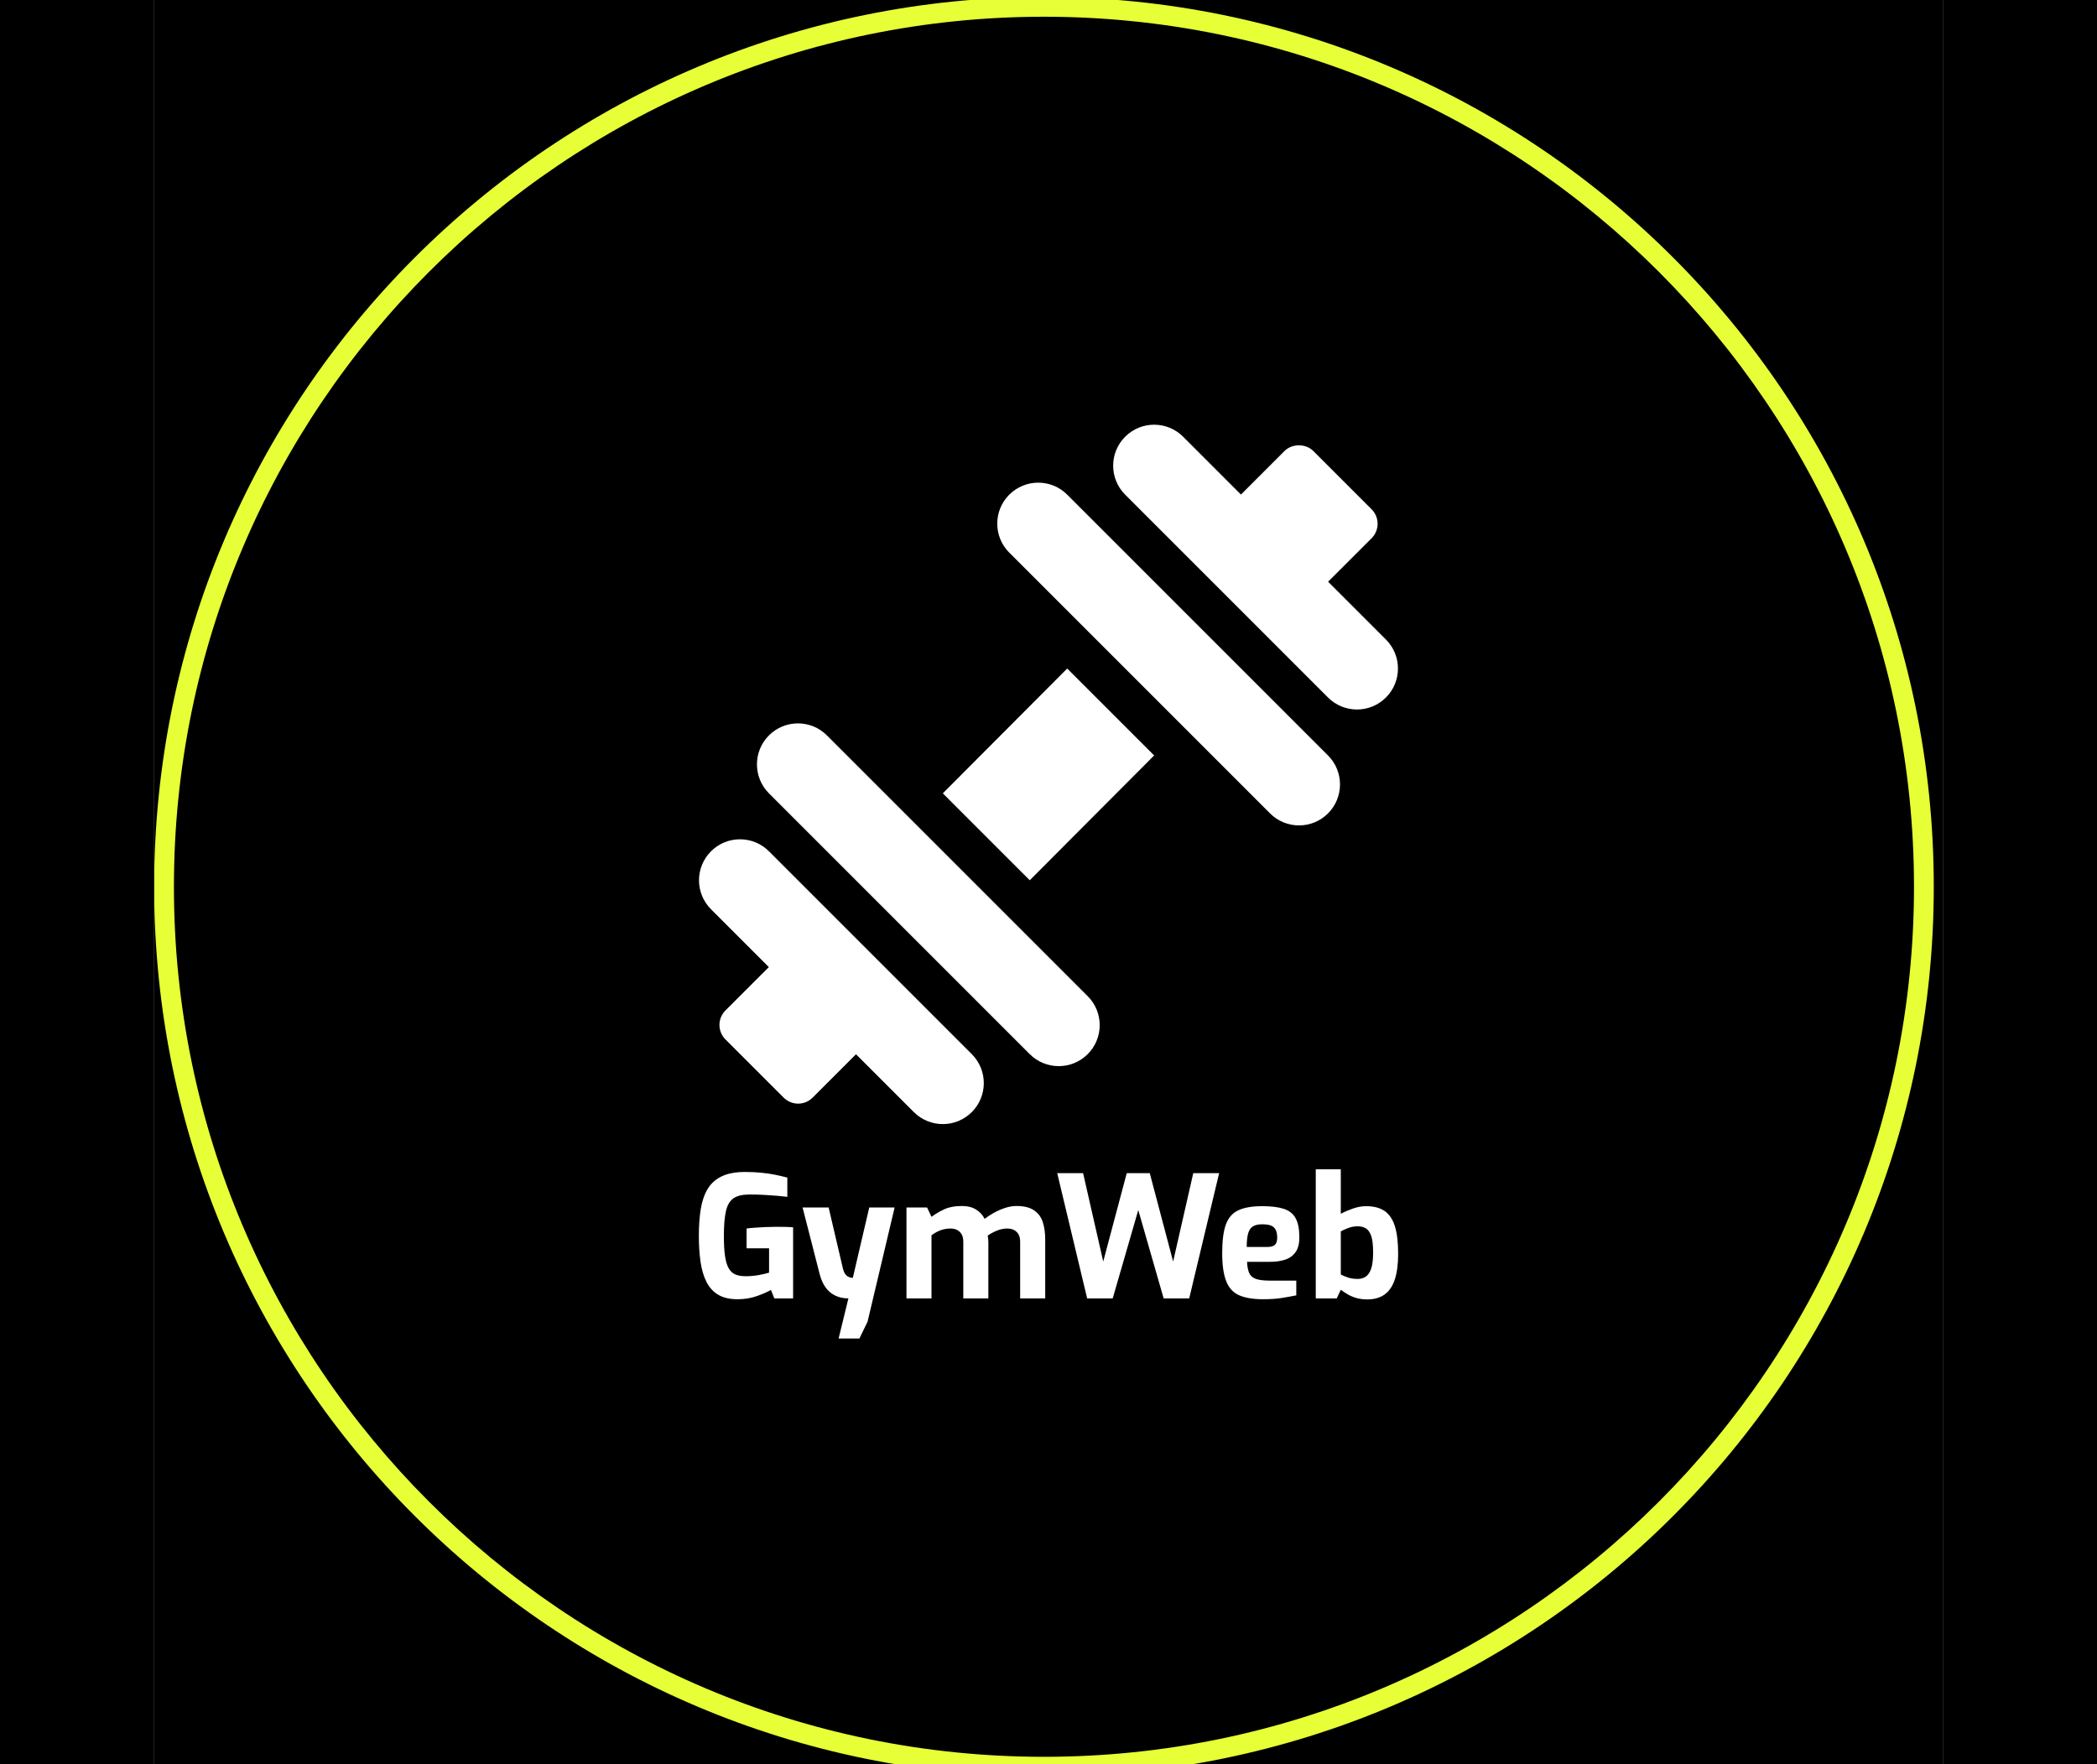 <svg width="687px" height="578px" viewBox="-44.123 3.495 600.246 505.01" class="css-np3qrs" style="position: absolute; top: 0px; left: 0px; width: 687px; height: 578px;"><style>#editor_f84m3hf4a_1 ._sw1{stroke-width:0.874}#editor_f84m3hf4a_1 ._sw2{stroke-width:1.747}#editor_f84m3hf4a_1 ._sd{stroke-dasharray:8.737 4.369}</style><defs><pattern id="o_f84m3hf4a_2" x="0" y="0" width="27.959" height="27.959" patternUnits="userSpaceOnUse" class="css-1e1xezv"><rect x="0" y="0" width="27.959" height="27.959"></rect><circle cx="0" cy="0" r="1.311"></circle><circle cx="27.959" cy="0" r="1.311"></circle><circle cx="27.959" cy="27.959" r="1.311"></circle><circle cx="0" cy="27.959" r="1.311"></circle></pattern></defs><rect fill="url(#o_f84m3hf4a_2)" stroke-width="0.874" x="0" y="0" width="512" height="512" class="css-f3jo1l"></rect><svg xmlns="http://www.w3.org/2000/svg" width="512" height="512" viewBox="0 0 512 512" style="overflow: visible;" data-bbox="7.105427357601002e-15 1.4210854715202004e-14 512 512"><rect data-uid="o_f84m3hf4a_4" data-fl-background="" x="0" y="0" width="512" height="512" fill="#000000"></rect><path d="M50 95.646c24.854 0 45-20.147 45-45s-20.146-45-45-45s-45 20.147-45 45S25.146 95.646 50 95.646z M50 6.646  c24.262 0 44 19.738 44 44s-19.738 44-44 44s-44-19.738-44-44S25.738 6.646 50 6.646z" transform="matrix(5.66, 0, 0, 5.66, -28.299, -29.334)" fill="#e7ff36" data-uid="o_f84m3hf4a_8" stroke="none"></path><path text="GymWeb" fill="#ffffff" space="preserve" text-anchor="middle" offset="0.5" font-scale="contain" font-size="48" font-family="Exo" transform="matrix(1.009, 0, 0, 1.009, 255.904, 375.144)" data-fl-textpath="" font-style="normal" font-weight="700" data-uid="o_f84m3hf4a_5" d="M-88.106 0.24L-88.106 0.24Q-91.466 0.24 -93.596-1.03Q-95.736-2.3 -96.936-4.68Q-98.136-7.06 -98.616-10.37Q-99.096-13.68 -99.096-17.76L-99.096-17.76Q-99.096-22.03 -98.546-25.39Q-97.996-28.75 -96.576-31.08Q-95.156-33.41 -92.596-34.63Q-90.026-35.86 -85.996-35.86L-85.996-35.86Q-83.546-35.86 -81.506-35.66Q-79.466-35.47 -77.636-35.11Q-75.816-34.75 -73.996-34.27L-73.996-34.27L-73.996-28.8Q-74.996-28.94 -76.676-29.09Q-78.356-29.23 -80.426-29.35Q-82.486-29.47 -84.696-29.47L-84.696-29.47Q-87.716-29.47 -89.276-28.39Q-90.836-27.31 -91.416-24.74Q-91.996-22.18 -91.996-17.71L-91.996-17.71Q-91.996-14.26 -91.676-12.05Q-91.366-9.84 -90.646-8.57Q-89.926-7.3 -88.756-6.79Q-87.576-6.29 -85.846-6.29L-85.846-6.29Q-83.876-6.29 -82.076-6.62Q-80.276-6.96 -79.176-7.3L-79.176-7.3L-79.176-14.21L-85.556-14.21L-85.556-19.82Q-84.556-19.97 -83.156-20.06Q-81.766-20.16 -80.256-20.23Q-78.746-20.3 -77.356-20.3L-77.356-20.3Q-75.816-20.3 -74.596-20.28Q-73.366-20.26 -72.356-20.16L-72.356-20.16L-72.356 0L-77.686 0L-78.646-2.4Q-80.036-1.58 -82.586-0.67Q-85.126 0.24 -88.106 0.24ZM-53.548 11.38L-59.448 11.38L-56.668 0Q-58.828 0 -60.458-0.82Q-62.088-1.63 -63.168-3.14Q-64.248-4.66 -64.828-6.91L-64.828-6.91L-69.668-25.78L-62.278-25.78L-58.198-8.35Q-57.958-7.44 -57.578-6.91Q-57.188-6.38 -56.758-6.17Q-56.328-5.95 -55.968-5.88Q-55.608-5.81 -55.418-5.81L-55.418-5.81L-50.758-25.78L-43.558-25.78L-51.238 6.62L-53.548 11.38ZM-33.096 0L-40.196 0L-40.196-25.78L-34.346-25.78L-33.096-23.14Q-31.416-24.38 -29.426-25.3Q-27.436-26.21 -24.506-26.21L-24.506-26.21Q-22.056-26.21 -20.446-25.2Q-18.836-24.19 -18.026-22.56L-18.026-22.56Q-16.916-23.42 -15.456-24.24Q-13.996-25.06 -12.316-25.63Q-10.636-26.21 -8.996-26.21L-8.996-26.21Q-5.876-26.21 -4.076-25.03Q-2.276-23.86 -1.556-21.72Q-0.836-19.58 -0.836-16.7L-0.836-16.7L-0.836 0L-7.946 0L-7.946-16.08Q-7.946-17.33 -8.396-18.14Q-8.856-18.96 -9.676-19.39Q-10.486-19.82 -11.636-19.82L-11.636-19.82Q-13.076-19.82 -14.546-19.22Q-16.006-18.62 -17.156-17.81L-17.156-17.81Q-17.066-17.33 -17.016-16.87Q-16.966-16.42 -16.966-15.94L-16.966-15.94L-16.966 0L-24.076 0L-24.076-16.08Q-24.076-17.33 -24.526-18.14Q-24.986-18.96 -25.796-19.39Q-26.616-19.82 -27.766-19.82L-27.766-19.82Q-28.776-19.82 -29.716-19.58Q-30.646-19.34 -31.486-18.91Q-32.326-18.48 -33.096-17.9L-33.096-17.9L-33.096 0ZM 18.312 0L 11.062 0L 2.572-35.52L 9.912-35.52L 15.622-10.46L 22.292-35.52L 28.822-35.52L 35.452-10.46L 41.162-35.52L 48.502-35.52L 40.012 0L 32.762 0L 25.562-25.06L 18.312 0ZM 60.98 0.24L 60.98 0.24Q 56.71 0.24  54.17-0.89Q 51.62-2.02  50.5-4.9Q 49.37-7.78  49.37-12.86L 49.37-12.86Q 49.37-18.1  50.42-20.98Q 51.48-23.86  53.98-25.01Q 56.47-26.16  60.74-26.16L 60.74-26.16Q 64.58-26.16  66.89-25.39Q 69.19-24.62  70.22-22.7Q 71.26-20.78  71.26-17.28L 71.26-17.28Q 71.26-14.69  70.22-13.18Q 69.19-11.66  67.32-11.02Q 65.45-10.37  62.9-10.37L 62.9-10.37L 56.42-10.37Q 56.52-8.4  57.02-7.22Q 57.53-6.05  58.9-5.54Q 60.26-5.04  62.86-5.04L 62.86-5.04L 70.39-5.04L 70.39-0.86Q 68.52-0.48  66.29-0.12Q 64.06 0.24  60.98 0.24ZM 56.33-14.59L 56.33-14.59L 62.18-14.59Q 63.62-14.59  64.3-15.17Q 64.97-15.74  64.97-17.23L 64.97-17.23Q 64.97-18.62  64.54-19.46Q 64.1-20.3  63.19-20.66Q 62.28-21.02  60.74-21.02L 60.74-21.02Q 59.11-21.02  58.15-20.47Q 57.19-19.92  56.76-18.53Q 56.33-17.14  56.33-14.59ZM 90.506 0.29L 90.506 0.29Q 88.826 0.29  87.476-0.1Q 86.136-0.48  85.056-1.1Q 83.976-1.73  83.016-2.45L 83.016-2.45L 81.866 0L 75.916 0L 75.916-36.62L 83.016-36.62L 83.016-24Q 84.556-24.82  86.476-25.49Q 88.396-26.16  90.166-26.16L 90.166-26.16Q 93.476-26.16  95.476-24.77Q 97.466-23.38  98.376-20.42Q 99.286-17.47  99.286-12.62L 99.286-12.62Q 99.286-8.3  98.356-5.42Q 97.416-2.54  95.476-1.13Q 93.526 0.29  90.506 0.29ZM 87.866-5.52L 87.866-5.52Q 89.116-5.52  90.096-6.17Q 91.076-6.82  91.636-8.45Q 92.186-10.08  92.186-12.96L 92.186-12.96Q 92.186-16.32  91.586-17.88Q 90.986-19.44  89.996-19.94Q 89.016-20.45  87.866-20.45L 87.866-20.45Q 86.426-20.45  85.196-19.99Q 83.976-19.54  83.016-19.01L 83.016-19.01L 83.016-6.77Q 83.926-6.29  85.106-5.9Q 86.276-5.52  87.866-5.52Z"></path><g transform="matrix(0.391, 0, 0, 0.391, 155.898, 125.062)" data-uid="o_f84m3hf4a_57" fill="#ffffff"><path d="M503.058 157.279l-42.338-42.338l31.827-31.815c2.814-2.811 4.396-6.62 4.396-10.604c0-3.984-1.582-7.793-4.395-10.605
			l-42.612-42.612c-5.625-5.625-15.586-5.625-21.211 0L396.91 51.132L354.566 8.786c-11.715-11.715-30.71-11.715-42.426 0
			c-11.717 11.715-11.717 30.71 0 42.426l148.491 148.493c11.717 11.715 30.712 11.715 42.427 0
			C514.773 187.99 514.773 168.995 503.058 157.279z" transform="matrix(1, 0, 0, 1, 0, 0)" data-uid="o_f84m3hf4a_43" fill="#ffffff"></path><path d="M199.86 460.786L51.369 312.293c-11.717-11.715-30.71-11.715-42.427 0c-11.715 11.717-11.715 30.712 0 42.427
			l42.345 42.345l-31.765 31.752c-2.813 2.813-4.395 6.621-4.395 10.605s1.582 7.793 4.395 10.605l42.612 42.598
			c2.929 2.931 6.767 4.396 10.605 4.396s7.676-1.465 10.605-4.395l31.752-31.752l42.338 42.339
			c11.715 11.715 30.71 11.715 42.426 0C211.577 491.496 211.577 472.501 199.86 460.786z" transform="matrix(1, 0, 0, 1, 0, 0)" data-uid="o_f84m3hf4a_46" fill="#ffffff"></path><path transform="matrix(1, 0, 0, 1, 0, 0)" data-type="polygon" d="M269.713 178.492L178.647 269.868L242.287 333.508L333.353 242.13Z" data-uid="o_f84m3hf4a_49" fill="#ffffff"></path><path d="M460.632 242.131L269.713 51.212c-11.715-11.715-30.711-11.715-42.426 0c-11.717 11.717-11.717 30.71 0 42.427
			l190.919 190.919c11.715 11.715 30.71 11.715 42.426 0C472.349 272.843 472.349 253.848 460.632 242.131z" transform="matrix(1, 0, 0, 1, 0, 0)" data-uid="o_f84m3hf4a_52" fill="#ffffff"></path><path d="M284.714 418.36L93.794 227.44c-11.715-11.715-30.71-11.715-42.425 0c-11.717 11.717-11.717 30.712 0 42.427
			l190.919 190.919c11.715 11.715 30.71 11.715 42.426 0C296.431 449.071 296.431 430.076 284.714 418.36z" transform="matrix(1, 0, 0, 1, 0, 0)" data-uid="o_f84m3hf4a_55" fill="#ffffff"></path></g></svg><path d="M-44.123 3.495h600.246v505.01h-600.246z M0 0v512h512v-512z" class="css-1m35ybi"></path><g class="css-0"></g></svg>